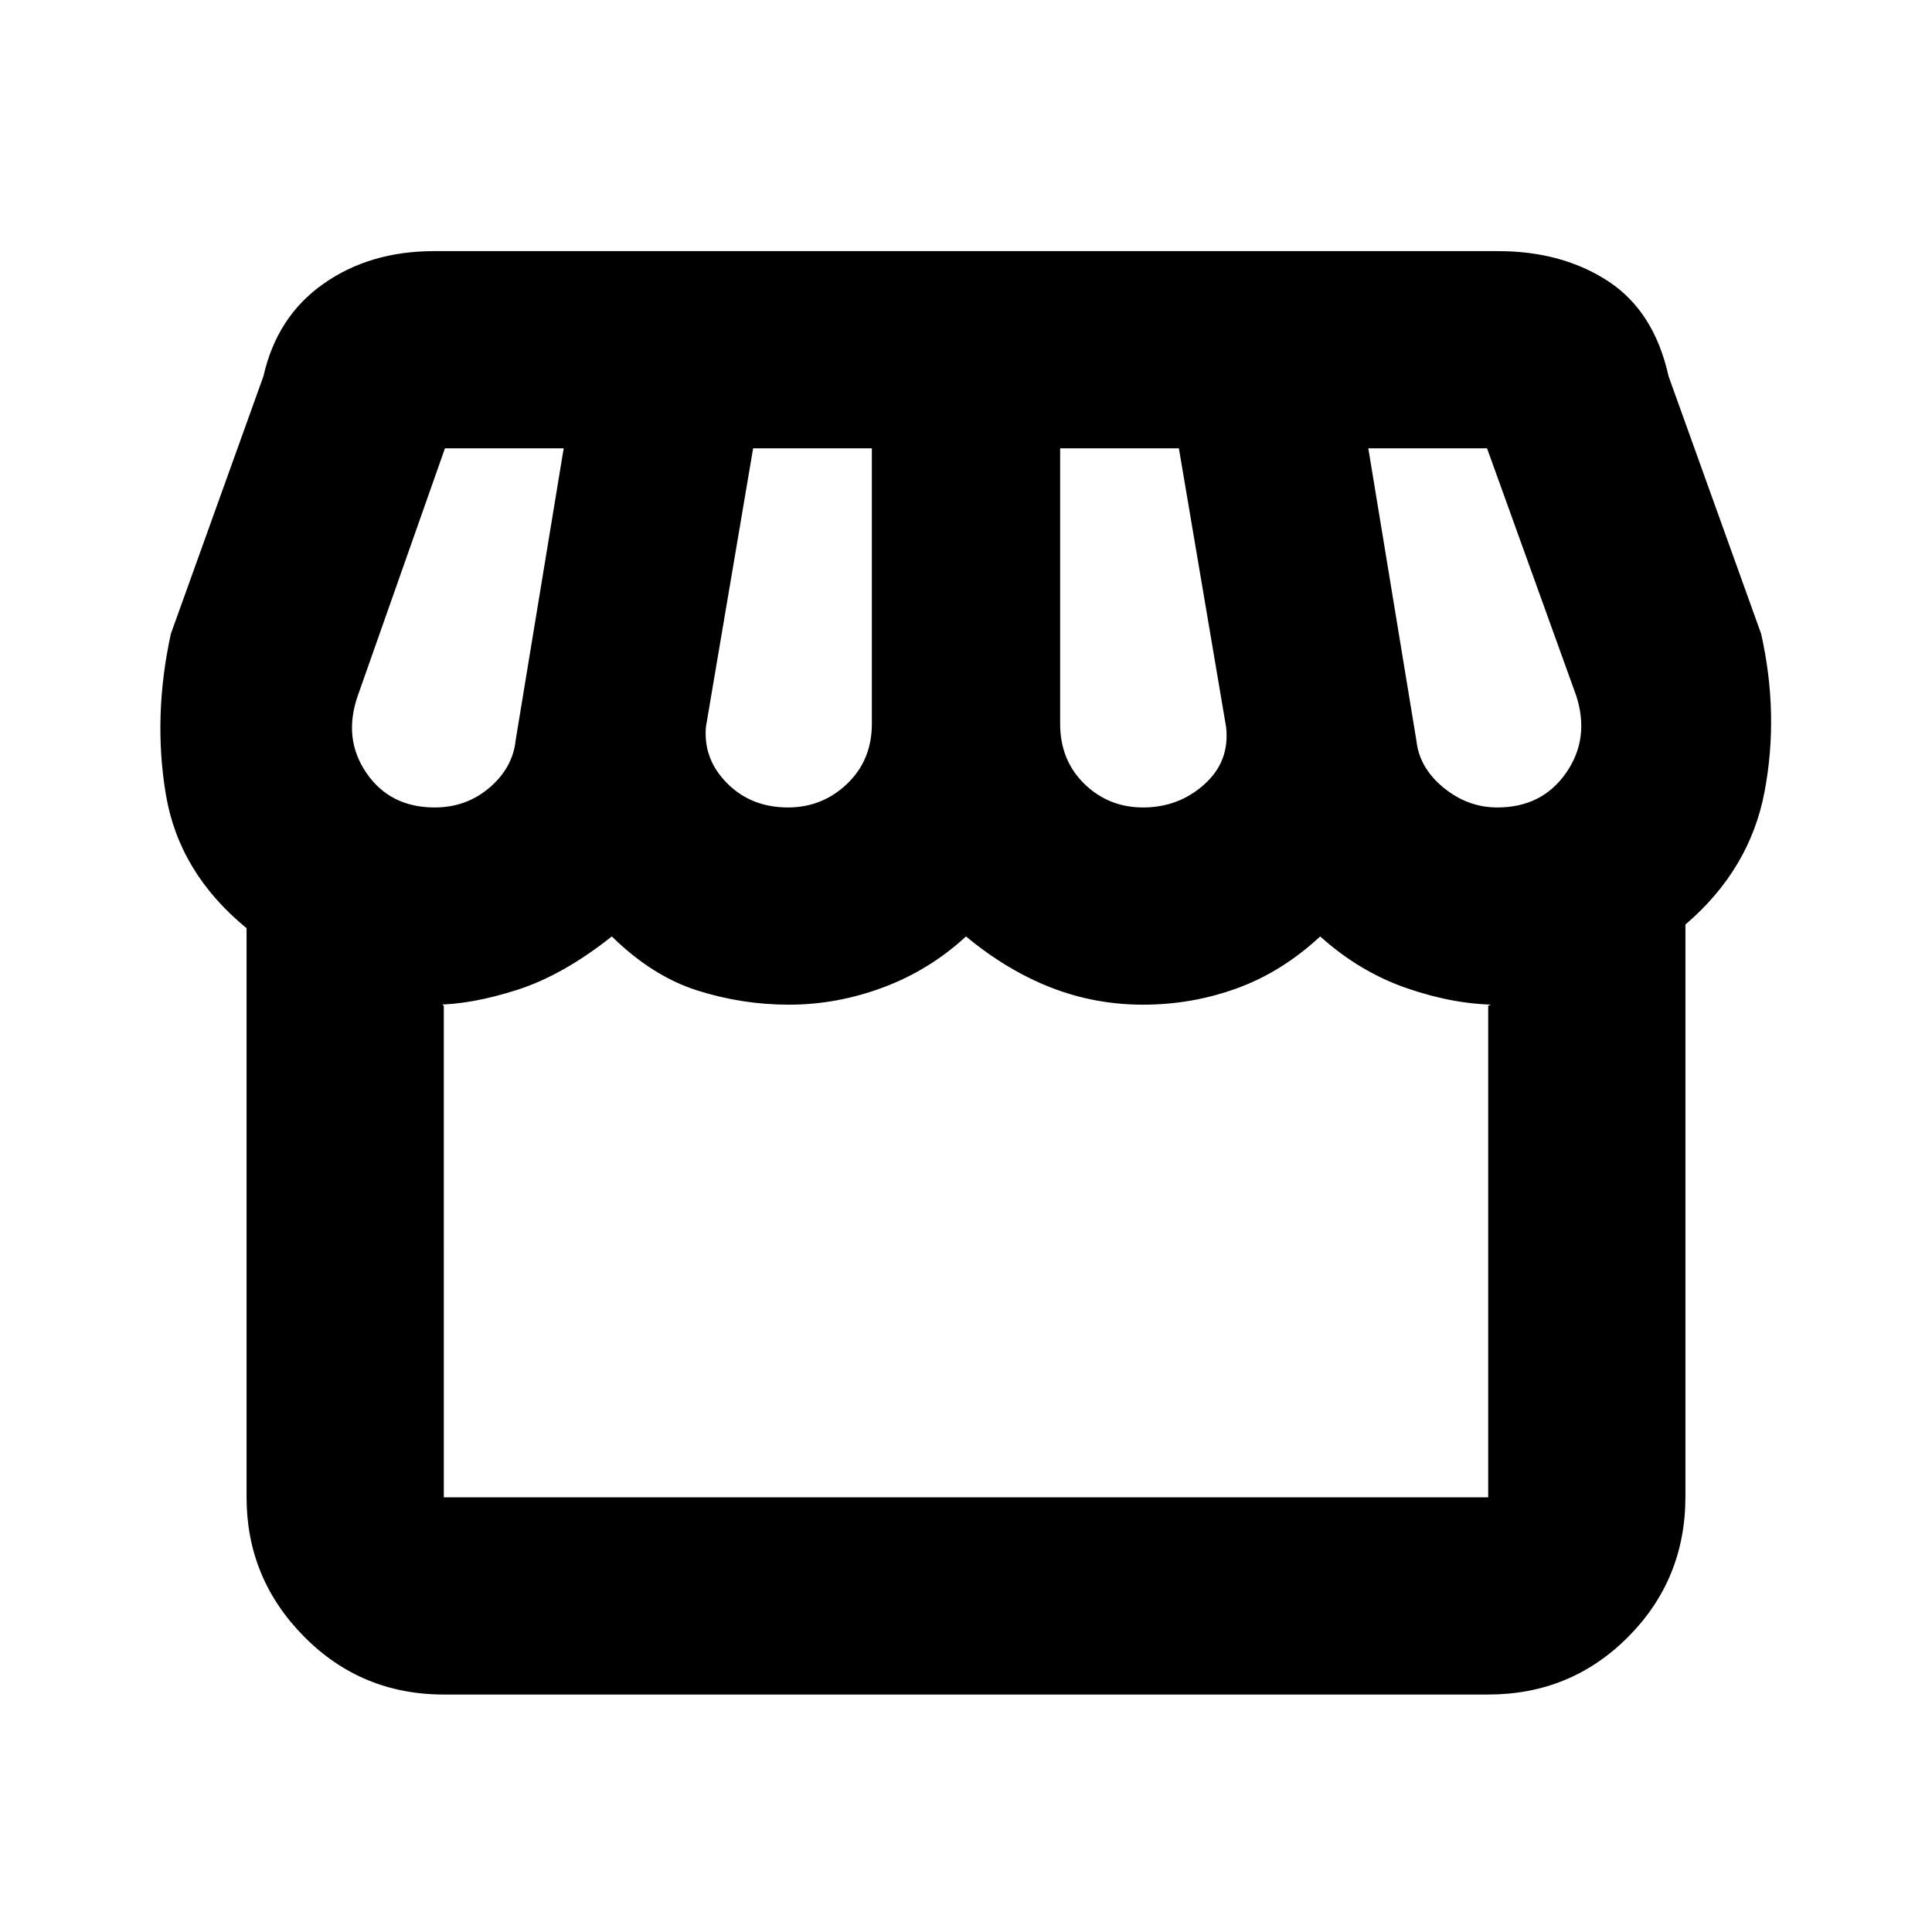 <svg xmlns="http://www.w3.org/2000/svg" height="20" viewBox="0 -960 960 960" width="20"><path d="M837.48-500.61v284.25q0 41.15-28.5 69.76-28.5 28.6-69.5 28.6H220.52q-41 0-69.5-28.85T122.52-216v-282.78q-33.56-27.52-40.09-66.35-6.52-38.83 2.48-79.96l46-128q6.7-29.65 29.79-45.89 23.08-16.24 54.97-16.24h528.66q31.89 0 54.76 14.96 22.87 14.96 30 47.17l46 128q9 40 1.69 78.55-7.3 38.54-39.3 65.93ZM568-558.78q17.61 0 30.41-11.46 12.81-11.46 10.81-28.63l-23.44-138.35h-59v136.84q0 18.12 12.02 29.86 12.03 11.74 29.2 11.74Zm-176.5 0q17.11 0 29.41-11.74 12.31-11.74 12.31-29.86v-136.84h-59l-23.44 138.35q-1.43 16.04 10.52 28.07 11.96 12.02 30.2 12.02Zm-175.5 0q15.74 0 27.26-9.87 11.52-9.87 12.96-23.48l23.87-145.09h-59L177.78-614.3q-7.43 21.3 4.31 38.41 11.74 17.11 33.91 17.11Zm528 0q22.17 0 34.13-17.11t5.09-38.41l-44.31-122.92h-59l23.87 145.09q1.44 13.61 13.46 23.48 12.02 9.87 26.76 9.87ZM220.52-216h518.96v-244.22q2.26-1.13 2.82-.84.57.28 1.7.28-21.04 0-44.67-8.09-23.63-8.09-43.33-25.82-19.13 17.73-41.49 25.82-22.36 8.09-46.51 8.09-24.05 0-45.96-8.59T480-494.69q-18.13 16.73-41.13 25.32-23 8.59-46.87 8.59-23.3 0-45.59-7.09-22.28-7.09-42.41-26.82-24.28 19.29-47.18 26.6-22.91 7.31-40.82 7.31 1.13 0 2.26-.28 1.13-.29 2.26.84V-216Zm518.96 0H215.79h528.28-4.59Z"/></svg>